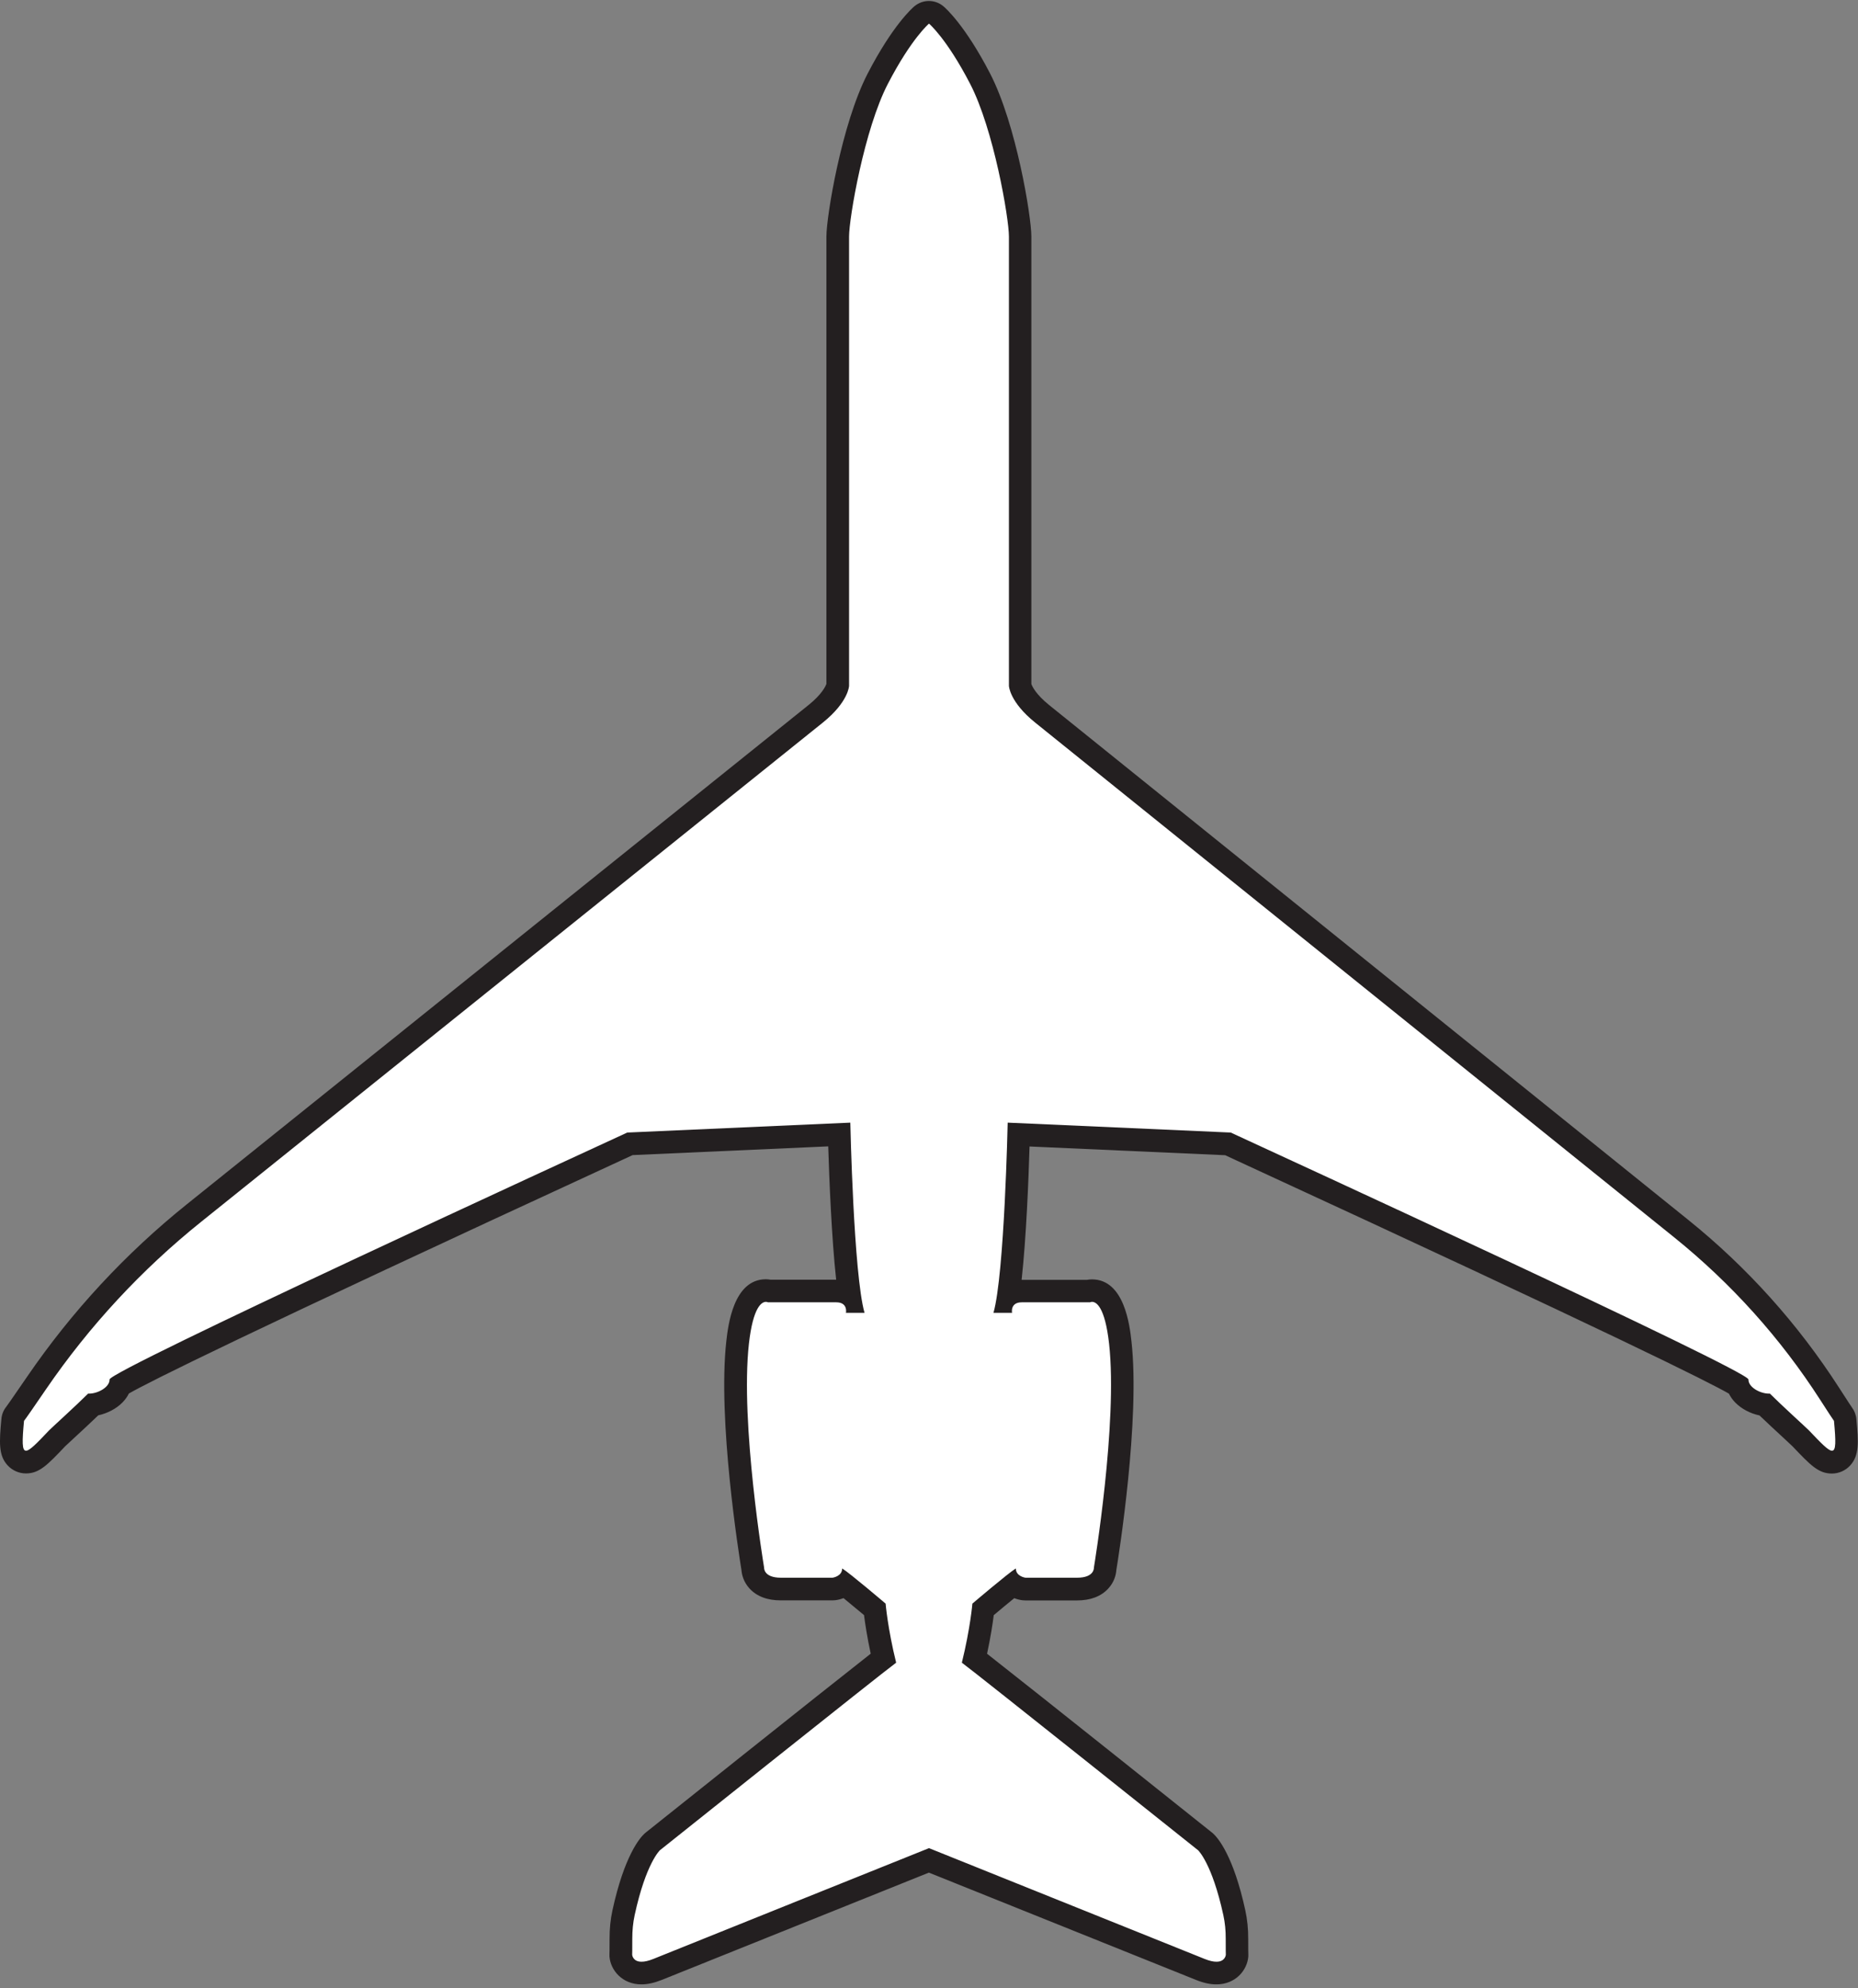 <svg width="328" height="351" viewBox="0 0 328 351" fill="none" xmlns="http://www.w3.org/2000/svg">
<rect x="0" y="0" width="328" height="351" fill="#808080" stroke="none"/>
<g clip-path="url(#clip0_273_7)">
<path d="M214.75 348.31C213.91 348.31 212.98 348.1 211.92 347.67C208.62 346.34 169.88 330.78 164 328.42C158.12 330.78 119.39 346.34 116.08 347.67C115.01 348.1 114.09 348.31 113.25 348.31C110.74 348.31 109.7 346.47 109.61 345.23C109.61 345.15 109.61 345.08 109.61 345C109.61 344.96 109.64 344.22 109.63 342.27C109.63 340.67 109.78 339.11 110.09 337.66C112.11 328.33 114.66 325.62 115.15 325.17C115.19 325.14 115.22 325.11 115.26 325.08C116.75 323.89 149.27 297.93 155.96 292.73C155.03 288.69 154.6 285.54 154.44 284.11C152.8 282.72 150.65 280.94 149.18 279.76C148.59 280.18 147.9 280.43 147.22 280.52C147.13 280.53 147.05 280.54 146.96 280.54H137.87C136.06 280.54 134.7 280.05 133.81 279.09C133.17 278.39 132.92 277.57 132.89 276.92C132.5 274.56 128.69 250.7 130.22 237C130.47 234.74 131.25 227.85 135.21 227.85C135.46 227.85 135.68 227.88 135.87 227.93H147.63C148.7 227.93 149.45 228.24 149.98 228.62C148.82 220.54 148.32 205.75 148.17 200.3L111.22 201.94L108.5 203.19C38.12 235.65 23.77 243.02 21.189 244.62C21.009 245.17 20.689 245.7 20.23 246.18C19.299 247.14 17.84 247.82 16.43 248C15.069 249.32 13.18 251.07 11.749 252.4C10.93 253.16 10.3 253.73 10.11 253.93C7.31 256.89 6.13 258.13 4.61 258.13C3.93 258.13 3.3 257.85 2.84 257.35C1.85 256.27 1.9 254.66 2.28 250.67C2.32 250.27 2.48 249.89 2.73 249.58C2.84 249.44 3.44 248.62 6.52 244.12C14.249 232.82 23.599 222.74 34.3 214.15L144.03 126.03C147.38 123.34 147.87 121.29 147.93 121V41.76C147.93 38.1 150.71 22.16 155.01 13.87C159.32 5.57 162.62 2.74 162.76 2.63C163.13 2.32 163.59 2.16 164.04 2.16C164.49 2.16 164.95 2.32 165.32 2.63C165.46 2.75 168.77 5.57 173.07 13.87C177.37 22.16 180.15 38.1 180.15 41.76V120.98C180.2 121.28 180.69 123.32 184.05 126.01C186.5 127.98 296.87 216.89 296.87 216.89C307.12 225.15 315.919 234.94 323.049 246.01C324.979 249.01 325.329 249.52 325.4 249.61C325.66 249.92 325.77 250.24 325.81 250.65C326.18 254.64 326.229 256.24 325.24 257.33C324.78 257.83 324.15 258.11 323.47 258.11C321.95 258.11 320.77 256.87 317.93 253.87C317.78 253.72 317.16 253.14 316.35 252.4C314.91 251.07 313.009 249.31 311.65 247.99C310.24 247.81 308.78 247.12 307.85 246.17C307.39 245.69 307.07 245.17 306.89 244.61C304.3 243.01 289.96 235.64 219.58 203.18L216.86 201.92L179.91 200.28C179.76 205.72 179.26 220.51 178.1 228.59C178.63 228.21 179.38 227.9 180.44 227.9H192.2C192.39 227.86 192.61 227.82 192.86 227.82C196.82 227.82 197.6 234.71 197.85 236.97C199.38 250.67 195.57 274.53 195.18 276.89C195.15 277.53 194.9 278.36 194.26 279.06C193.38 280.02 192.01 280.51 190.2 280.51H181.11C181.02 280.51 180.94 280.51 180.85 280.49C180.18 280.4 179.48 280.15 178.89 279.73C177.41 280.9 175.27 282.69 173.63 284.08C173.47 285.51 173.04 288.67 172.11 292.7C178.8 297.9 211.33 323.86 212.81 325.05C212.85 325.08 212.88 325.11 212.92 325.14C213.41 325.59 215.95 328.31 217.97 337.63C218.29 339.09 218.439 340.64 218.43 342.24C218.42 344.19 218.45 344.93 218.45 344.97C218.45 345.05 218.45 345.12 218.45 345.2C218.36 346.44 217.31 348.28 214.8 348.28L214.75 348.31Z" fill="white"/>
<path d="M164 4.17C164 4.17 167.09 6.75 171.26 14.8C175.43 22.85 178.11 38.49 178.11 41.76V121.09C178.11 121.09 178.21 123.92 182.75 127.57C185.44 129.73 262.11 191.5 295.56 218.45C305.62 226.56 314.32 236.23 321.31 247.1C322.66 249.2 323.63 250.68 323.76 250.84C324.1 254.5 324.13 256.11 323.41 256.11C322.76 256.11 321.51 254.8 319.32 252.5C318.75 251.93 314.48 248.06 312.45 246.03C312.4 246.03 312.34 246.03 312.29 246.03C310.69 246.03 308.62 244.87 308.66 243.53C308.71 241.99 224.6 203.33 217.27 199.94L177.89 198.19C177.89 198.19 177.32 224.92 175.38 231.77H178.66C178.66 231.77 178.29 229.91 180.37 229.91H192.44C192.44 229.91 192.57 229.83 192.79 229.83C193.49 229.83 195.05 230.61 195.79 237.21C197.35 251.21 193.11 276.74 193.11 276.74C193.11 276.74 193.26 278.53 190.13 278.53H181.04C181.04 278.53 179.33 278.31 179.33 276.89C177.99 277.71 171.66 283.1 171.66 283.1C171.66 283.1 171.29 287.49 169.8 293.53C172.26 295.32 211.5 326.64 211.5 326.64C211.5 326.64 213.96 328.91 215.96 338.09C216.26 339.46 216.39 340.86 216.38 342.27C216.37 344.34 216.4 345.09 216.4 345.09C216.4 345.09 216.31 346.32 214.75 346.32C214.23 346.32 213.55 346.19 212.66 345.83C209.08 344.39 164 326.27 164 326.27C164 326.27 118.91 344.38 115.34 345.83C114.45 346.19 113.77 346.32 113.25 346.32C111.69 346.32 111.6 345.09 111.6 345.09C111.6 345.09 111.63 344.34 111.62 342.27C111.62 340.87 111.74 339.46 112.04 338.09C114.03 328.91 116.5 326.64 116.5 326.64C116.5 326.64 155.74 295.31 158.2 293.53C156.71 287.5 156.34 283.1 156.34 283.1C156.34 283.1 150.01 277.71 148.67 276.89C148.67 278.31 146.96 278.53 146.96 278.53H137.87C134.74 278.53 134.89 276.74 134.89 276.74C134.89 276.74 130.64 251.21 132.21 237.21C132.95 230.62 134.51 229.83 135.21 229.83C135.43 229.83 135.56 229.91 135.56 229.91H147.63C149.72 229.91 149.34 231.77 149.34 231.77H152.62C150.68 224.92 150.11 198.19 150.11 198.19L110.73 199.94C103.4 203.33 19.29 241.98 19.34 243.53C19.38 244.87 17.31 246.03 15.71 246.03C15.66 246.03 15.6 246.03 15.55 246.03C13.52 248.06 9.25 251.93 8.68 252.5C6.5 254.8 5.24 256.11 4.59 256.11C3.87 256.11 3.9 254.5 4.24 250.84C4.51 250.52 6.09 248.23 8.14 245.23C15.77 234.09 24.99 224.14 35.52 215.69C68.72 189.03 142.08 130.12 145.25 127.57C149.79 123.92 149.89 121.09 149.89 121.09V41.76C149.89 38.48 152.57 22.84 156.74 14.8C160.91 6.76 164 4.17 164 4.17ZM164 0.17C163.09 0.17 162.18 0.48 161.43 1.1C161.05 1.42 157.6 4.44 153.19 12.95C148.56 21.88 145.89 38.21 145.89 41.76V120.73C145.75 121.12 145.13 122.54 142.74 124.46C139.57 127.01 66.22 185.91 33.01 212.58C22.16 221.29 12.68 231.52 4.83 242.98C1.86 247.31 1.25 248.16 1.12 248.33C0.62 248.94 0.32 249.69 0.25 250.47C-0.14 254.66 -0.27 256.92 1.33 258.68C2.16 259.59 3.35 260.12 4.58 260.12C6.95 260.12 8.39 258.61 11.52 255.31C11.72 255.12 12.43 254.46 13.06 253.88C14.36 252.68 16.03 251.14 17.35 249.86C18.97 249.51 20.55 248.69 21.64 247.57C22.1 247.09 22.48 246.57 22.75 246.01C26.31 243.97 42.25 235.94 109.26 205.04L111.68 203.92L146.21 202.38C146.39 208.15 146.8 218.47 147.61 225.92H136.05C135.77 225.87 135.48 225.84 135.2 225.84C129.45 225.84 128.53 234.07 128.22 236.77C126.67 250.61 130.45 274.43 130.89 277.18C130.96 278.01 131.26 279.28 132.32 280.44C133.6 281.83 135.46 282.53 137.85 282.53H146.94C147.11 282.53 147.29 282.52 147.46 282.5C147.95 282.44 148.44 282.31 148.91 282.13C149.98 283 151.27 284.07 152.53 285.13C152.72 286.62 153.08 289.01 153.71 291.94C145.2 298.61 115.41 322.39 113.99 323.52C113.92 323.58 113.85 323.64 113.78 323.7C112.98 324.43 110.22 327.58 108.12 337.24C107.77 338.84 107.6 340.54 107.61 342.29C107.62 344.19 107.59 344.92 107.59 344.93C107.59 345.08 107.59 345.24 107.59 345.39C107.77 347.78 109.81 350.32 113.23 350.32C114.33 350.32 115.5 350.06 116.81 349.54C120 348.26 156.14 333.73 163.98 330.59C171.81 333.74 207.96 348.26 211.15 349.54C212.46 350.07 213.63 350.32 214.73 350.32C218.16 350.32 220.19 347.78 220.37 345.39C220.38 345.24 220.38 345.08 220.37 344.93C220.37 344.93 220.34 344.2 220.35 342.3C220.36 340.55 220.19 338.85 219.84 337.25C217.74 327.58 214.98 324.44 214.18 323.71C214.11 323.65 214.04 323.59 213.97 323.53C212.55 322.39 182.76 298.61 174.25 291.95C174.88 289.03 175.24 286.64 175.43 285.14C176.68 284.08 177.98 283.01 179.05 282.14C179.52 282.32 180.01 282.45 180.5 282.51C180.67 282.53 180.84 282.54 181.02 282.54H190.11C192.5 282.54 194.36 281.84 195.64 280.45C196.71 279.29 197.01 278.02 197.07 277.19C197.52 274.45 201.29 250.63 199.74 236.79C199.44 234.09 198.52 225.86 192.76 225.86C192.47 225.86 192.19 225.89 191.91 225.94H180.35C181.17 218.49 181.58 208.17 181.75 202.4L216.28 203.94L218.7 205.06C285.71 235.96 301.65 243.99 305.21 246.03C305.49 246.59 305.86 247.12 306.32 247.59C307.41 248.71 308.98 249.54 310.61 249.88C311.94 251.16 313.61 252.7 314.91 253.9C315.53 254.48 316.24 255.13 316.44 255.33C319.57 258.63 321.01 260.14 323.38 260.14C324.61 260.14 325.8 259.62 326.63 258.7C328.23 256.94 328.1 254.67 327.71 250.49C327.64 249.75 327.36 249.04 326.91 248.44C326.8 248.29 326.37 247.64 324.64 244.96C317.4 233.71 308.45 223.75 298.04 215.36C270.82 193.43 188 126.71 185.22 124.48C182.84 122.56 182.21 121.15 182.07 120.75V41.76C182.07 38.21 179.4 21.89 174.77 12.95C170.36 4.44 166.91 1.41 166.53 1.1C165.79 0.48 164.88 0.17 163.96 0.17L164 0.17Z" fill="#231F20"/>
</g>
<defs>
<clipPath id="clip0_273_7">
<rect width="328" height="350.14" fill="white" transform="translate(0 0.17)"/>
</clipPath>
</defs>
</svg>
